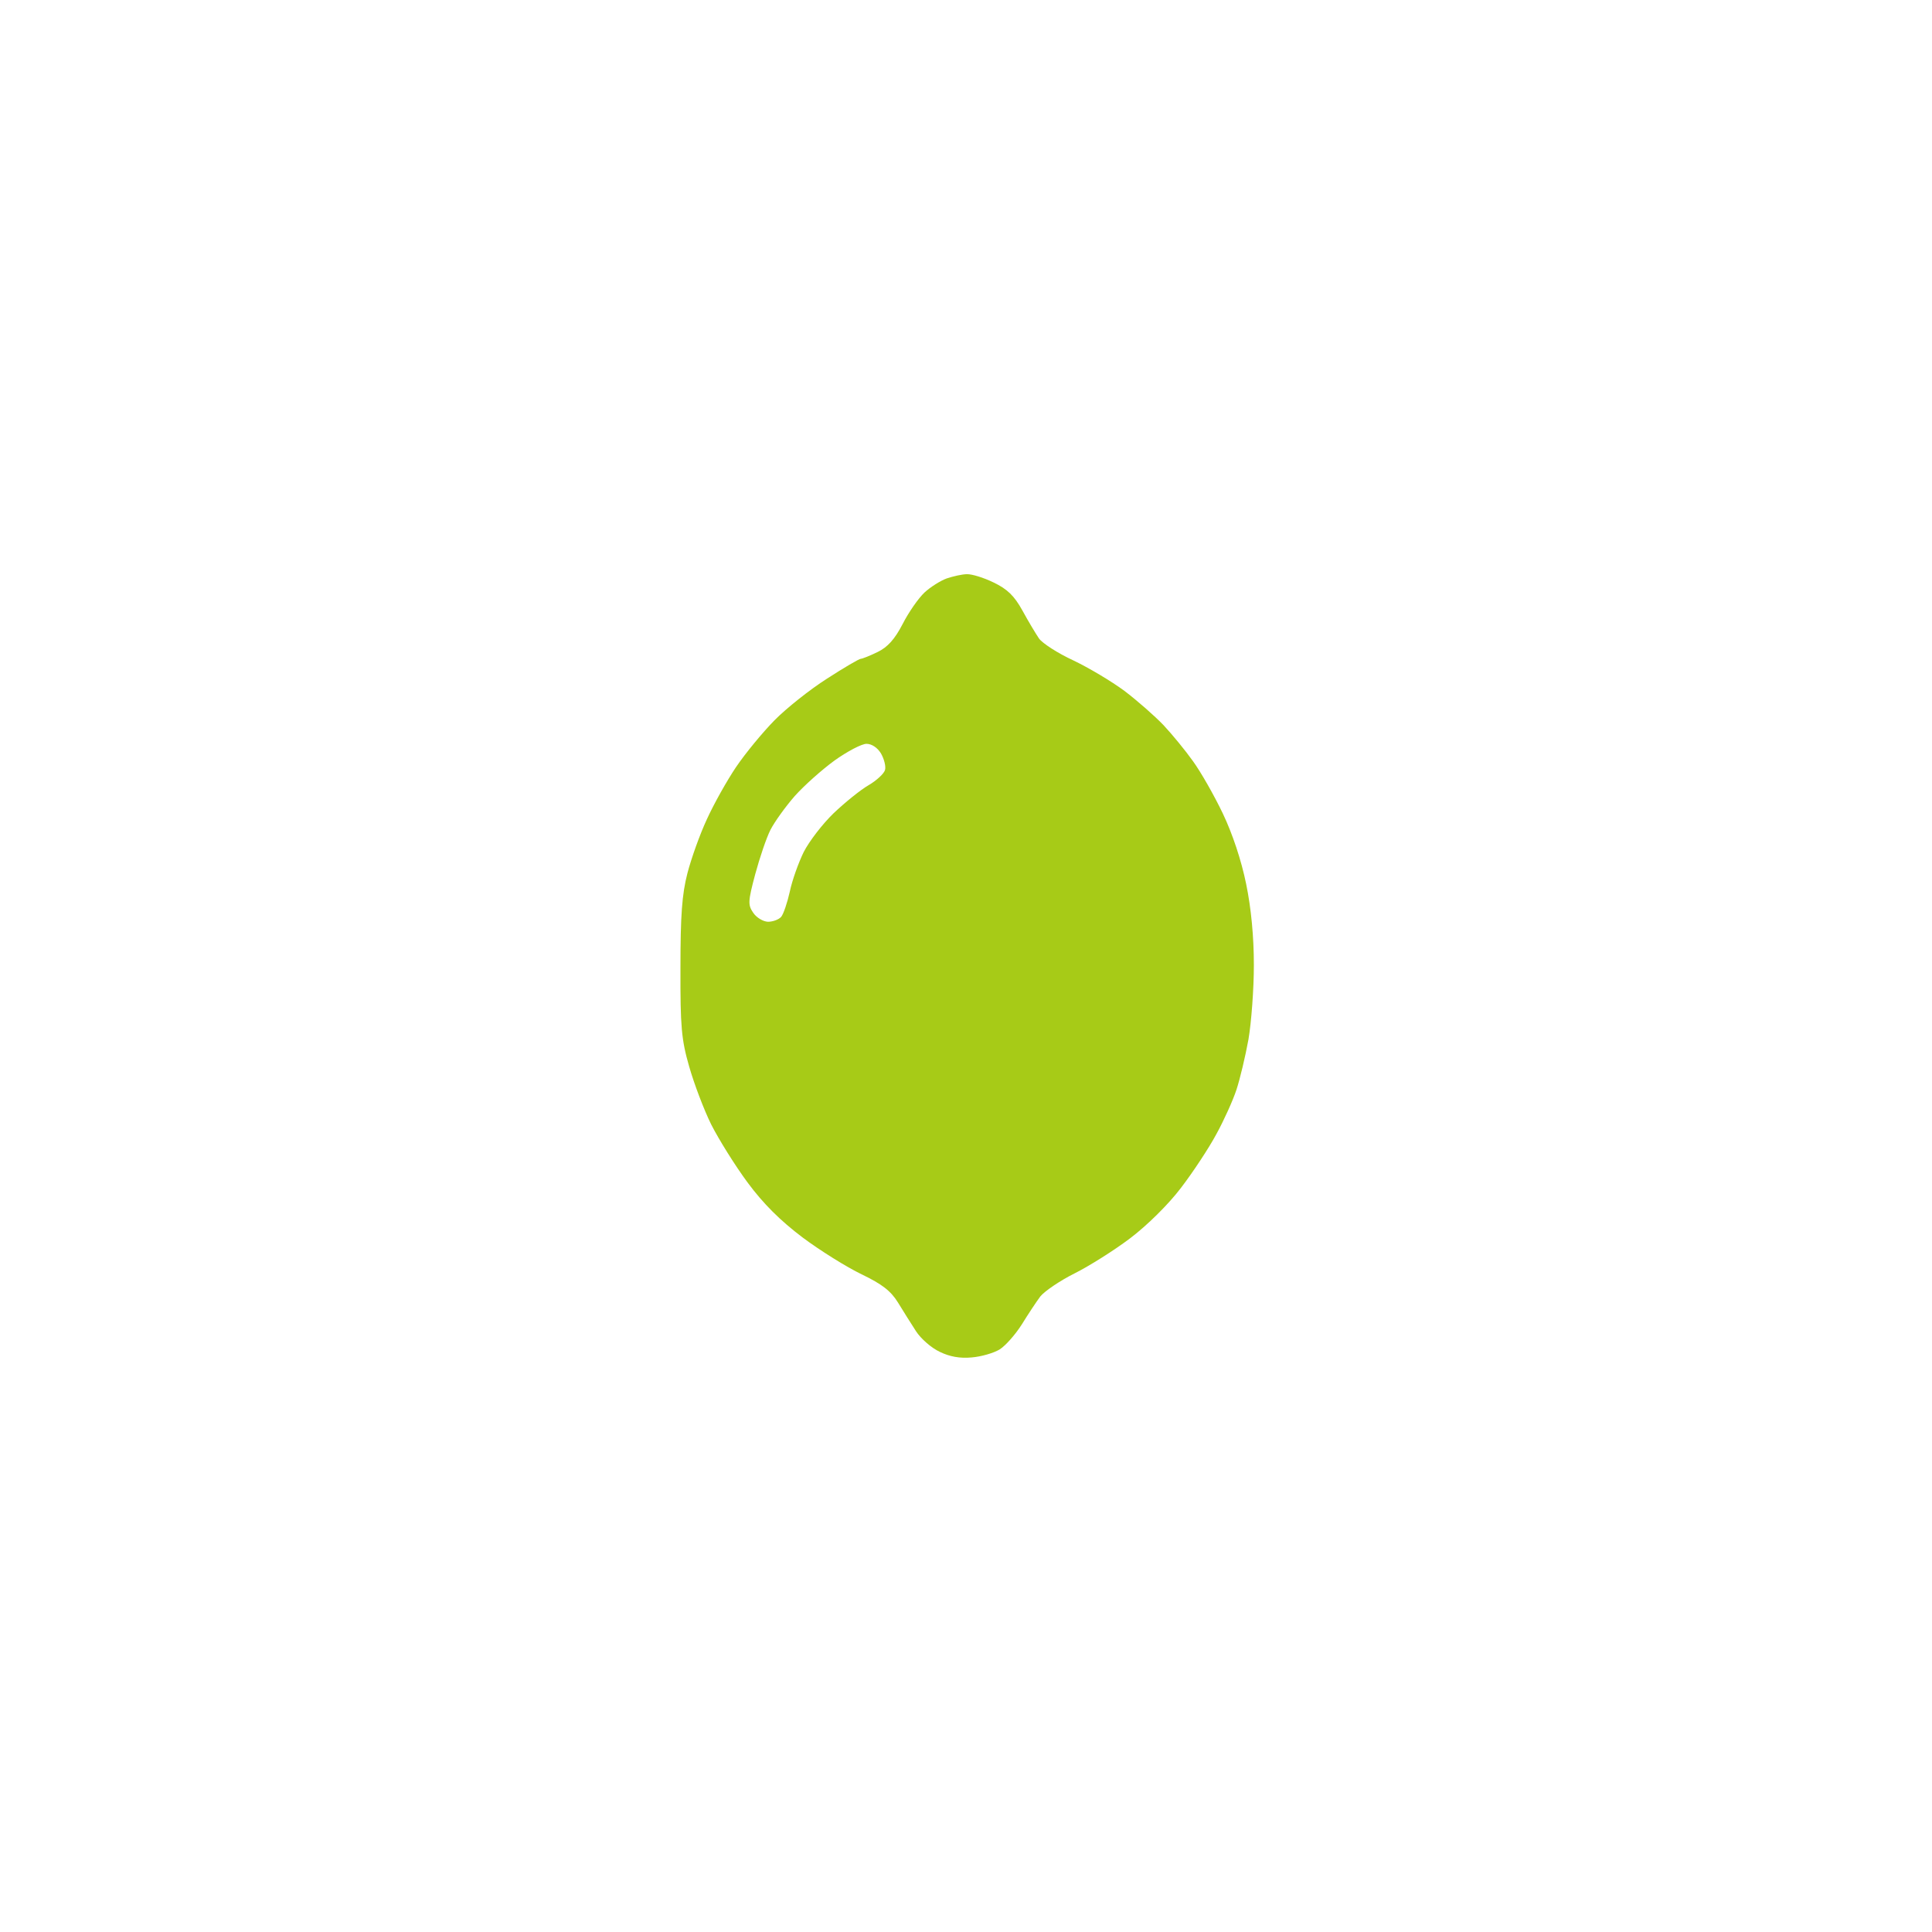 <svg version="1.2" xmlns="http://www.w3.org/2000/svg" viewBox="0 0 1000 1000" width="500" height="500">
	<title>Image_fx__2_-removebg-preview</title>
	<style>
		.s0 { opacity: .99;fill: #a7cb16 } 
	</style>
	<path id="Path 0" fill-rule="evenodd" class="s0" d="m500.5 297.2c2.5-0.1 8.7 1.8 13.8 4.3 7.1 3.4 10.7 6.9 14.9 14.5 3 5.5 6.9 12 8.6 14.5 1.8 2.5 9.7 7.6 17.7 11.3 8 3.8 19.9 10.9 26.5 15.8 6.6 5 15.7 13 20.2 17.7 4.5 4.8 11.4 13.2 15.3 18.7 4 5.5 10.9 17.6 15.4 27 5.1 10.7 9.6 24.3 12.1 36.5 2.6 12.6 4 27.4 4 42 0 12.4-1.3 29.7-2.8 38.5-1.6 8.8-4.4 20.5-6.2 26-1.8 5.5-6.5 15.9-10.4 23-3.8 7.1-12.1 19.7-18.3 27.8-6.6 8.7-17.5 19.4-26.3 26.1-8.2 6.2-21.2 14.4-28.8 18.2-7.6 3.8-15.5 9.2-17.7 11.9-2.1 2.8-6.4 9.3-9.6 14.5-3.3 5.2-8.4 11-11.4 12.9-3 1.9-9.6 3.8-14.5 4.2-6.1 0.6-11.5-0.4-16.6-2.9-4.3-2-9.8-6.8-12.3-10.7-2.5-3.9-6.7-10.5-9.3-14.8-3.7-6-8.2-9.5-18.8-14.6-7.7-3.7-21.5-12.3-30.6-19.1-11.5-8.7-20.3-17.4-28.5-28.5-6.5-8.8-14.9-22.3-18.8-30-3.8-7.7-8.9-21.2-11.4-30-4-13.9-4.6-20.6-4.5-51 0-27.4 0.8-38.1 3.6-49 2-7.7 6.5-20.3 10.1-28 3.5-7.7 10.3-19.9 15.1-27 4.8-7.1 13.8-18 19.9-24.2 6.1-6.2 18.3-15.9 27.1-21.5 8.8-5.7 16.7-10.3 17.5-10.3 0.8 0 4.8-1.6 8.7-3.5 5.2-2.5 8.9-6.6 13-14.5 3.1-6.1 8.2-13.4 11.3-16.3 3-2.8 8.2-6.1 11.5-7.3 3.3-1.1 8-2.2 10.5-2.2zm-89.2 114.9c-4.8 5.5-10.4 13.3-12.5 17.4-2.1 4.1-5.6 14.5-7.9 23-3.8 14.2-3.8 15.9-1 20 1.7 2.5 5.1 4.5 7.6 4.6 2.5 0 5.5-1.1 6.8-2.5 1.2-1.4 3.2-7.3 4.5-13.1 1.2-5.8 4.5-15 7.2-20.5 2.8-5.5 9.7-14.5 15.5-20.1 5.8-5.5 13.9-12.1 18.1-14.5 4.1-2.4 8-6 8.5-7.9 0.5-1.9-0.5-5.7-2.1-8.5-1.8-3-4.8-5-7.5-5-2.5 0-9.9 3.9-16.5 8.6-6.6 4.8-15.9 13.1-20.7 18.5z"/>
</svg>